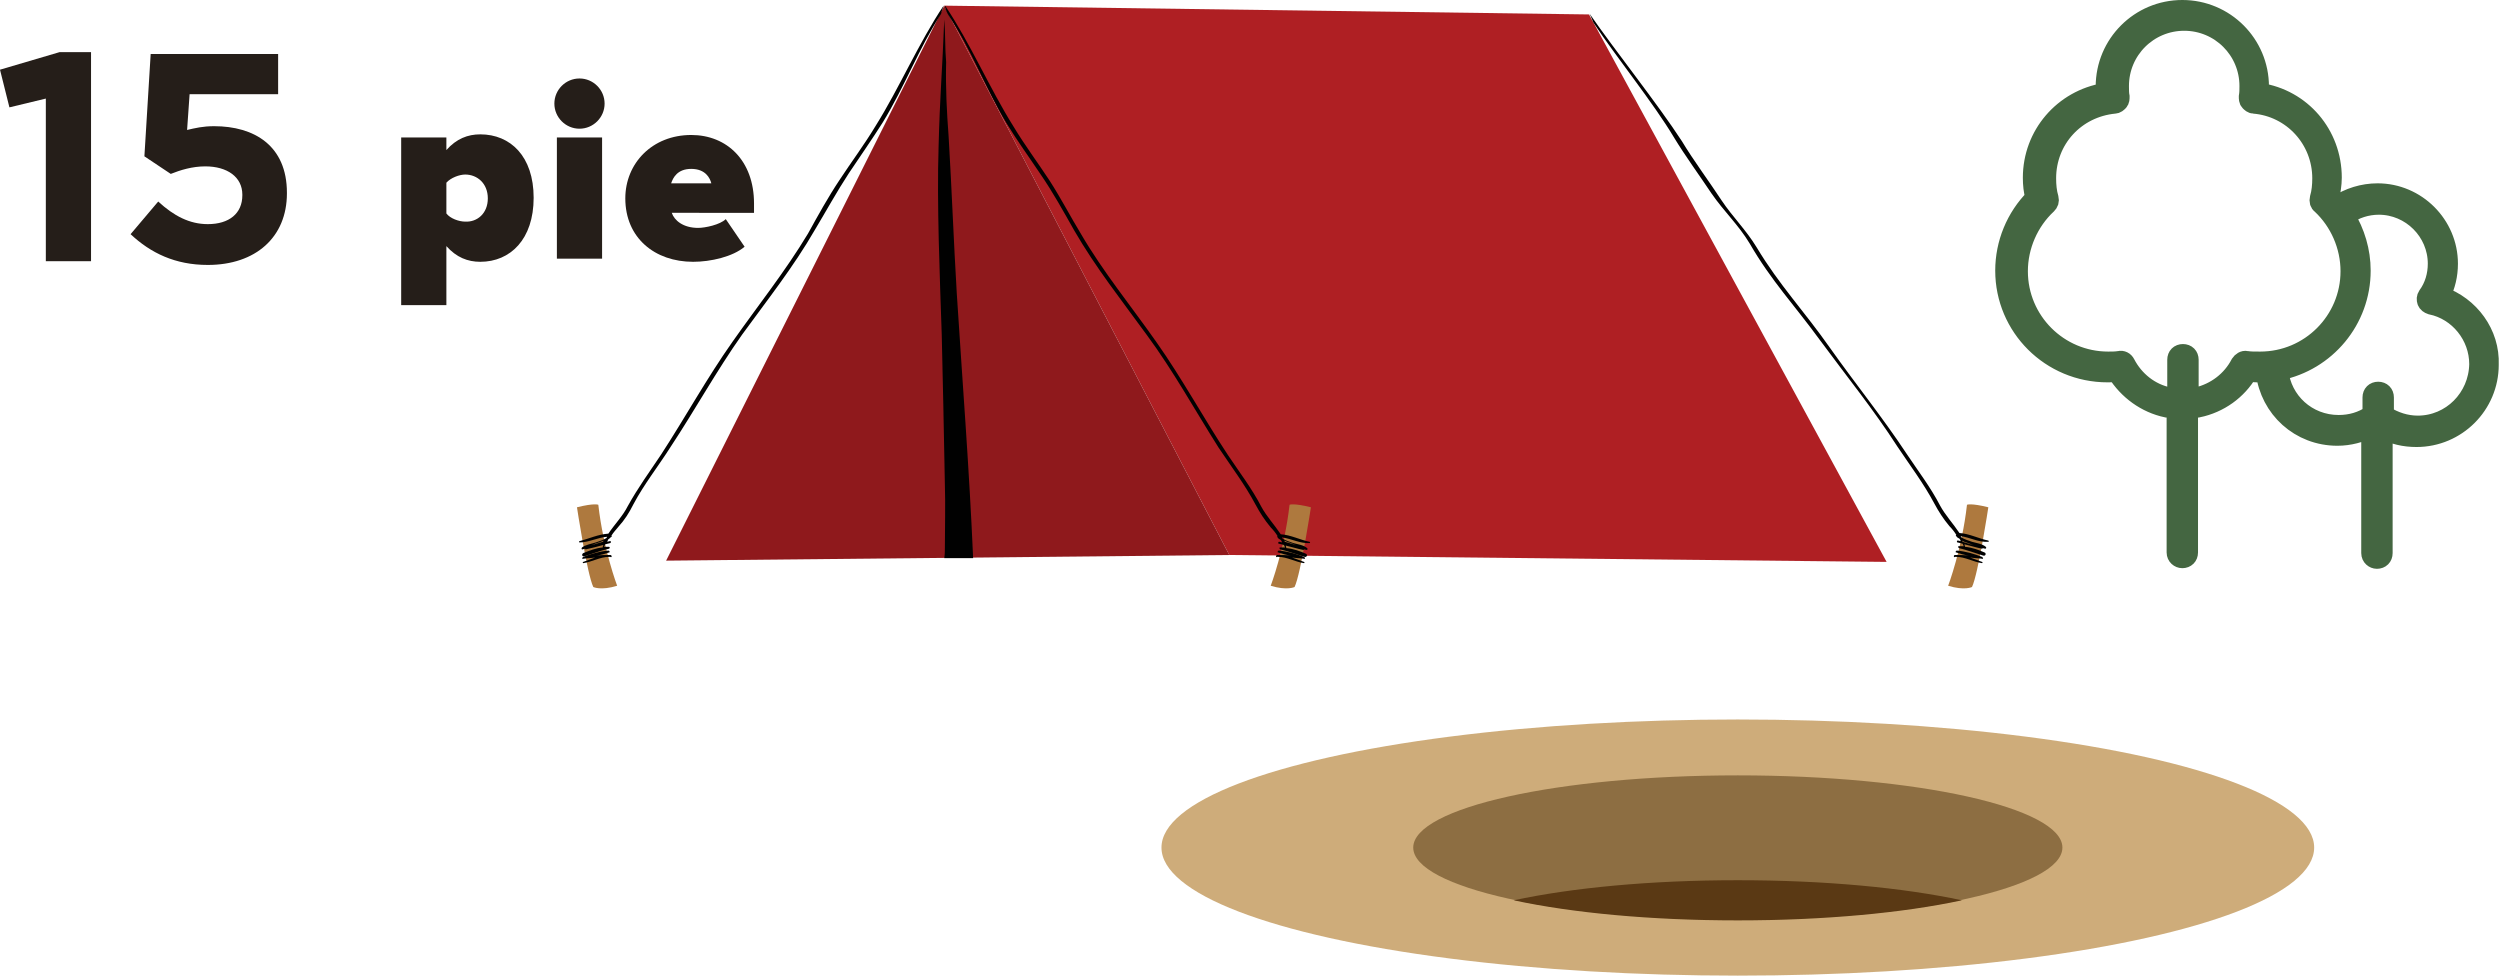 <?xml version="1.0" encoding="utf-8"?>
<!-- Generator: Adobe Illustrator 21.0.0, SVG Export Plug-In . SVG Version: 6.00 Build 0)  -->
<svg version="1.1" id="Layer_4" xmlns="http://www.w3.org/2000/svg" xmlns:xlink="http://www.w3.org/1999/xlink" x="0px" y="0px"
	 viewBox="0 0 398.2 155.5" style="enable-background:new 0 0 398.2 155.5;" xml:space="preserve">
<style type="text/css">
	.st0{fill:#CEAC7A;}
	.st1{fill:#8D6E42;}
	.st2{fill:#5A3914;}
	.st3{fill:#AF1F23;}
	.st4{fill:#8F191C;}
	.st5{fill:#010101;}
	.st6{fill:#AE793E;}
	.st7{fill:#251E19;}
	.st8{fill:#446641;stroke:#446641;stroke-width:3;stroke-miterlimit:10;}
</style>
<g>
	<ellipse class="st0" cx="276.8" cy="135" rx="91.8" ry="20.4"/>
	<ellipse class="st1" cx="276.8" cy="135" rx="51.7" ry="11.5"/>
	<path class="st2" d="M241.1,143.4c9.3,2,21.8,3.2,35.7,3.2c13.8,0,26.4-1.2,35.7-3.2c-9.3-2-21.8-3.2-35.7-3.2
		S250.4,141.4,241.1,143.4z"/>
</g>
<g>
	<polygon class="st3" points="253.1,2.3 300.5,89.5 195.8,88.4 150.4,0.9 	"/>
	<polygon class="st4" points="106.1,89.3 195.8,88.4 150.4,0.9 	"/>
	<path class="st5" d="M150.4,3.1c-0.3,8-0.7,12.2-0.9,20.2c-0.3,9.2,0.2,20.8,0.5,30c0.2,7.9,0.3,13.8,0.5,23.9c0.1,3,0,7.1,0,10
		c0,0.6,0,1.1-0.1,1.7h4.6c-0.6-14-1.7-28-2.6-42.1c-0.5-8.3-0.8-16.7-1.3-25c-0.3-4-0.5-7.9-0.4-11.9
		C150.5,7.6,150.6,5.3,150.4,3.1z"/>
	<g>
		<path class="st6" d="M91.9,80.8c0,0,1.6,10.6,2.6,12.7c0,0,1.2,0.6,3.8-0.2c0,0-2.2-5.8-3-12.9C95.3,80.4,94.7,80.1,91.9,80.8z"/>
		<path class="st5" d="M150.3,0.9c-3.9,5.8-7.1,13.2-10.8,19.1c-1.8,3-3.9,5.8-5.8,8.7c-1.8,2.7-3.4,5.6-5,8.5
			c-3.6,6-8,11.5-12,17.2c-4.1,5.8-7.5,12-11.4,18c-1.8,2.7-3.7,5.3-5.3,8.2c-0.8,1.6-2.1,2.9-3.1,4.4c-1.6,0.1-3.1,0.8-4.6,1.2
			c-0.1,0-0.1,0.2,0,0.2c1.5,0,2.9-0.8,4.4-0.9c0,0.1-0.1,0.1-0.1,0.2c-0.5,0.3-1.1,0.5-1.7,0.7c-0.7,0.2-1.7,0.4-2.2,0.8
			c-0.1,0.1-0.1,0.4,0.1,0.3c0.1,0,0.3-0.1,0.4-0.1c0,0,0,0.1,0.1,0.1c0.9-0.2,1.8-0.4,2.8-0.7c0,0.1-0.1,0.2-0.1,0.4
			c-1.1,0.1-2.1,0.5-3.1,0.9c-0.3,0.2-0.2,0.6,0.2,0.5c1.3-0.4,2.5-0.9,3.9-1.2c0.1,0,0.2-0.3,0-0.3c-0.3,0-0.5,0-0.8,0
			c0.1-0.1,0.1-0.3,0.2-0.4c0.3-0.1,0.5-0.1,0.8-0.2c0.2-0.1,0.1-0.4-0.1-0.3c-0.1,0-0.3,0.1-0.4,0.1c0.1-0.1,0.1-0.3,0.2-0.4
			c0.2-0.1,0.3-0.3,0.5-0.4c0.1-0.1,0-0.1,0-0.2c0.3-0.5,0.7-0.9,1.1-1.4c1-1.1,1.7-2.2,2.4-3.6c1.7-3.2,4-6.1,5.9-9.1
			c3.9-5.9,7.3-12.1,11.4-17.9c4-5.5,8.2-10.8,11.6-16.7c1.8-3,3.5-6.1,5.4-9c1.8-2.7,3.7-5.4,5.4-8.1c3.5-5.7,5.7-11.7,9.3-17.3
			C149.9,2,150.4,0.7,150.3,0.9z M96,86.3c-0.7,0.2-1.3,0.4-2,0.6c0.4-0.1,0.7-0.3,1.1-0.4c0.3-0.1,0.7-0.2,1-0.4
			C96.1,86.2,96.1,86.3,96,86.3z"/>
		<path class="st5" d="M97.2,88.4c-0.7,0-1.5,0-2.2,0.1c0.7-0.1,1.4-0.3,2-0.5c0.2,0,0.1-0.3-0.1-0.3c-1.3,0.1-2.7,0.5-4,1
			c-0.1,0-0.1,0.1,0,0.1h-0.1c-0.1,0-0.1,0.3,0.1,0.2c0.6-0.1,1.3-0.1,1.9-0.2c-0.6,0.2-1.3,0.5-1.9,0.7c-0.1,0-0.1,0.2,0,0.2
			c1.4-0.2,2.7-1,4.1-1c0.1,0,0.1,0,0.1,0s0,0,0.1,0C97.5,88.9,97.5,88.4,97.2,88.4z"/>
	</g>
	<g>
		<path class="st6" d="M208.8,80.8c0,0-1.6,10.6-2.6,12.7c0,0-1.2,0.6-3.8-0.2c0,0,2.2-5.8,3-12.9C205.4,80.4,206,80.1,208.8,80.8z"
			/>
		<path class="st5" d="M151,2.3c3.7,5.6,5.9,11.6,9.3,17.3c1.7,2.8,3.6,5.4,5.4,8.1c2,2.9,3.7,6,5.4,9c3.4,5.9,7.6,11.2,11.6,16.7
			c4.2,5.7,7.6,11.9,11.4,17.9c2,3,4.2,5.9,5.9,9.1c0.7,1.3,1.4,2.4,2.4,3.6c0.4,0.4,0.8,0.9,1.1,1.4c-0.1,0-0.1,0.1,0,0.2
			c0.1,0.2,0.3,0.3,0.5,0.4c0.1,0.1,0.2,0.3,0.2,0.4c-0.1,0-0.3-0.1-0.4-0.1c-0.2-0.1-0.3,0.3-0.1,0.3c0.3,0.1,0.5,0.1,0.8,0.2
			c0.1,0.1,0.1,0.3,0.2,0.4c-0.3,0-0.5,0-0.8,0c-0.2,0-0.1,0.2,0,0.3c1.3,0.3,2.6,0.8,3.9,1.2c0.4,0.1,0.5-0.4,0.2-0.5
			c-0.9-0.4-2-0.8-3.1-0.9c0-0.1-0.1-0.2-0.1-0.4c0.9,0.2,1.8,0.5,2.8,0.7c0.1,0,0.1-0.1,0.1-0.1c0.1,0,0.3,0.1,0.4,0.1
			c0.2,0,0.2-0.2,0.1-0.3c-0.6-0.5-1.5-0.6-2.2-0.8c-0.6-0.2-1.2-0.4-1.7-0.7c0-0.1-0.1-0.1-0.1-0.2c1.5,0.2,2.9,1,4.4,0.9
			c0.1,0,0.1-0.1,0-0.2c-1.5-0.3-3-1.1-4.6-1.2c-1-1.5-2.3-2.9-3.1-4.4c-1.5-2.9-3.5-5.5-5.3-8.2c-3.9-5.9-7.3-12.2-11.4-18
			c-4-5.7-8.5-11.2-12-17.2c-1.7-2.8-3.2-5.7-5-8.5c-1.9-2.9-4-5.7-5.8-8.7c-3.7-5.9-6.9-13.3-10.8-19.1C150.3,0.7,150.8,2,151,2.3z
			 M204.6,86.1c0.3,0.2,0.7,0.3,1,0.4s0.7,0.3,1.1,0.4c-0.7-0.2-1.3-0.4-2-0.6C204.6,86.3,204.6,86.2,204.6,86.1z"/>
		<path class="st5" d="M203.4,88.4c0.7,0,1.5,0,2.2,0.1c-0.7-0.1-1.4-0.3-2-0.5c-0.2,0-0.1-0.3,0.1-0.3c1.3,0.1,2.7,0.5,4,1
			c0.1,0,0.1,0.1,0,0.1h0.1c0.1,0,0.1,0.3-0.1,0.2c-0.6-0.1-1.3-0.1-1.9-0.2c0.6,0.2,1.3,0.5,1.9,0.7c0.1,0,0.1,0.2,0,0.2
			c-1.4-0.2-2.7-1-4.1-1c-0.1,0-0.1,0-0.1,0s0,0-0.1,0C203.2,88.9,203.2,88.4,203.4,88.4z"/>
	</g>
	<g>
		<path class="st6" d="M316.7,80.8c0,0-1.6,10.6-2.6,12.7c0,0-1.2,0.6-3.8-0.2c0,0,2.2-5.8,3-12.9C313.3,80.4,313.9,80.1,316.7,80.8
			z"/>
		<path class="st5" d="M253.8,3.6c3.7,5.6,9.5,12.7,12.9,18.4c1.7,2.8,4.1,6.1,5.9,8.8c2,2.9,4.3,5,6.1,8c3.4,5.9,7.2,9.9,11.2,15.4
			c4.2,5.7,8.5,11,12.3,16.9c2,3,4.2,5.9,5.9,9.1c0.7,1.3,1.4,2.4,2.4,3.6c0.4,0.4,0.8,0.9,1.1,1.4c-0.1,0-0.1,0.1,0,0.2
			c0.1,0.2,0.3,0.3,0.5,0.4c0.1,0.1,0.2,0.3,0.2,0.4c-0.1,0-0.3-0.1-0.4-0.1c-0.2-0.1-0.3,0.3-0.1,0.3c0.3,0.1,0.5,0.1,0.8,0.2
			c0.1,0.1,0.1,0.3,0.2,0.4c-0.3,0-0.5,0-0.8,0c-0.2,0-0.1,0.2,0,0.3c1.3,0.3,2.6,0.8,3.9,1.2c0.4,0.1,0.5-0.4,0.2-0.5
			c-0.9-0.4-2-0.8-3.1-0.9c0-0.1-0.1-0.2-0.1-0.4c0.9,0.2,1.8,0.5,2.8,0.7c0.1,0,0.1-0.1,0.1-0.1c0.1,0,0.3,0.1,0.4,0.1
			c0.2,0,0.2-0.2,0.1-0.3c-0.6-0.5-1.5-0.6-2.2-0.8c-0.6-0.2-1.2-0.4-1.7-0.7c0-0.1-0.1-0.1-0.1-0.2c1.5,0.2,2.8,1,4.4,0.9
			c0.1,0,0.1-0.1,0-0.2c-1.5-0.3-3-1.1-4.6-1.2c-1-1.5-2.3-2.9-3.1-4.4c-1.5-2.9-3.5-5.5-5.3-8.2c-3.9-5.9-8.2-11.2-12.3-17
			c-4-5.7-8-9.9-11.6-15.9c-1.7-2.8-3.8-4.8-5.6-7.5c-1.9-2.9-4.5-6.4-6.3-9.4c-3.9-6-10.7-14.5-14.7-20.3
			C253.1,2,253.7,3.3,253.8,3.6z M312.5,86.1c0.3,0.2,0.7,0.3,1,0.4s0.7,0.3,1.1,0.4c-0.7-0.2-1.3-0.4-2-0.6
			C312.6,86.3,312.6,86.2,312.5,86.1z"/>
		<path class="st5" d="M311.4,88.4c0.7,0,1.5,0,2.2,0.1c-0.7-0.1-1.4-0.3-2-0.5c-0.2,0-0.1-0.3,0.1-0.3c1.3,0.1,2.7,0.5,4,1
			c0.1,0,0.1,0.1,0,0.1h0.1c0.1,0,0.1,0.3-0.1,0.2c-0.6-0.1-1.3-0.1-1.9-0.2c0.6,0.2,1.3,0.5,1.9,0.7c0.1,0,0.1,0.2,0,0.2
			c-1.4-0.2-2.7-1-4.1-1c-0.1,0-0.1,0-0.1,0s0,0-0.1,0C311.2,88.9,311.1,88.4,311.4,88.4z"/>
	</g>
</g>
<g>
	<path class="st7" d="M7.3,15.7l-5.8,1.4l-1.5-6l9.5-2.8h5v33.3H7.3V15.7z"/>
	<path class="st7" d="M20.8,37.3l4.4-5.2c2.5,2.3,5,3.6,7.9,3.6c3.4,0,5.5-1.7,5.5-4.6V31c0-2.8-2.4-4.5-5.9-4.5
		c-2.1,0-4,0.6-5.5,1.2L23,24.9l1-16.3h20.3V15H30.2l-0.4,5.7c1.3-0.3,2.5-0.6,4.3-0.6c6.4,0,11.6,3.1,11.6,10.6v0.1
		c0,7-5,11.4-12.6,11.4C27.9,42.2,24,40.3,20.8,37.3z"/>
</g>
<path class="st8" d="M388.8,47.1c0.8-1.6,1.2-3.3,1.2-5.1c0-6.2-5.1-11.3-11.3-11.3c-2.3,0-4.6,0.7-6.5,2c-0.4-0.4-0.7-0.8-1.1-1.2
	c0.2-1,0.4-2.1,0.4-3.2c0-6.9-4.9-12.6-11.6-13.6c0-0.3,0-0.6,0-0.9c0-6.8-5.5-12.3-12.3-12.3S335.3,7,335.3,13.8c0,0.3,0,0.6,0,0.9
	c-6.7,1.1-11.6,6.8-11.6,13.6c0,1.1,0.1,2.1,0.4,3.2c-3.1,3.1-4.8,7.3-4.8,11.6c0,9,7.3,16.3,16.4,16.3c0.5,0,0.9,0,1.4-0.1
	c1.8,2.9,4.7,5,8,5.7c0.1,0,0.1,0,0.2,0h1.3v23c0,0.6,0.5,1,1,1c0.6,0,1-0.4,1-1V65h1.3c0.1,0,0.1,0,0.2,0c3.4-0.7,6.3-2.8,8-5.7
	c0.5,0,0.9,0.1,1.4,0.1c0.4,0,0.8,0,1.3-0.1c0.7,5.8,5.5,10.2,11.5,10.2c1.9,0,3.7-0.5,5.3-1.3v19.9c0,0.6,0.5,1,1,1
	c0.6,0,1-0.4,1-1V68.4c1.6,0.9,3.4,1.3,5.3,1.3c6.4,0,11.6-5.2,11.6-11.6C396.7,53.1,393.4,48.7,388.8,47.1z M357.8,57.4
	c-0.4-0.1-0.8,0.2-1,0.5c-1.4,2.7-3.9,4.6-6.9,5.3h-1.2v-5.9c0-0.6-0.4-1-1-1s-1,0.4-1,1v5.9h-1.2c-3-0.6-5.5-2.6-6.9-5.3
	c-0.2-0.4-0.6-0.6-1-0.5c-0.6,0.1-1.2,0.1-1.8,0.1c-7.9,0-14.3-6.4-14.3-14.3c0-4,1.7-7.9,4.6-10.6c0.3-0.3,0.4-0.6,0.3-1
	c-0.3-1-0.4-2.1-0.4-3.2c0-6.2,4.6-11.2,10.8-11.8c0.3,0,0.5-0.2,0.7-0.4c0.2-0.2,0.2-0.5,0.2-0.8c-0.1-0.5-0.1-1.1-0.1-1.7
	c0-5.7,4.6-10.3,10.3-10.3c5.7,0,10.3,4.6,10.3,10.3c0,0.6,0,1.1-0.1,1.7c0,0.3,0,0.6,0.2,0.8c0.2,0.2,0.4,0.4,0.7,0.4
	c6.1,0.5,10.8,5.6,10.8,11.8c0,1.1-0.1,2.2-0.4,3.2c-0.1,0.4,0,0.8,0.3,1c2.9,2.7,4.6,6.6,4.6,10.6c0,7.9-6.4,14.3-14.3,14.3
	C359,57.5,358.4,57.5,357.8,57.4z M385.1,67.7c-1.9,0-3.7-0.6-5.3-1.6v-2.8c0-0.6-0.4-1-1-1s-1,0.4-1,1V66c-1.6,1.1-3.4,1.6-5.3,1.6
	c-5,0-9-3.7-9.5-8.5c7.5-1.5,13.1-8.1,13.1-16c0-3.1-0.9-6.1-2.5-8.7c1.5-1.1,3.4-1.7,5.3-1.7c5.1,0,9.3,4.2,9.3,9.3
	c0,1.8-0.5,3.6-1.6,5.1c-0.2,0.3-0.2,0.6-0.1,0.9c0.1,0.3,0.4,0.5,0.7,0.6c4.4,0.9,7.6,4.9,7.6,9.4
	C394.7,63.4,390.4,67.7,385.1,67.7z"/>
<g>
	<path class="st7" d="M71.1,39.2v9.4h-7.2V21.9h7.2v2c1.6-1.8,3.4-2.5,5.4-2.5c4.8,0,8.5,3.5,8.5,10.1c0,6.6-3.7,10.2-8.5,10.2
		C74.5,41.7,72.7,41,71.1,39.2z M77.7,31.6c0-2.4-1.7-3.8-3.6-3.8c-0.9,0-2.3,0.5-3,1.3V34c0.6,0.8,2,1.3,3,1.3
		C76,35.4,77.7,34,77.7,31.6z"/>
	<path class="st7" d="M88.3,16.5c0-2.2,1.8-4,4-4s4,1.8,4,4s-1.8,4-4,4S88.3,18.7,88.3,16.5z M88.7,41.2V21.9h7.2v19.3H88.7z"/>
	<path class="st7" d="M99.6,31.6c0-5.6,4.3-10.1,10.5-10.1c5.7,0,10,4.1,10,10.9v1.5H107c0.4,1.2,1.8,2.4,4.2,2.4
		c1.1,0,3.5-0.5,4.4-1.4l3,4.4c-1.9,1.6-5.4,2.4-8.2,2.4C104.3,41.7,99.6,37.9,99.6,31.6z M110.1,26.9c-2.2,0-2.9,1.4-3.2,2.3h6.4
		C113.1,28.4,112.4,26.9,110.1,26.9z"/>
</g>
</svg>
